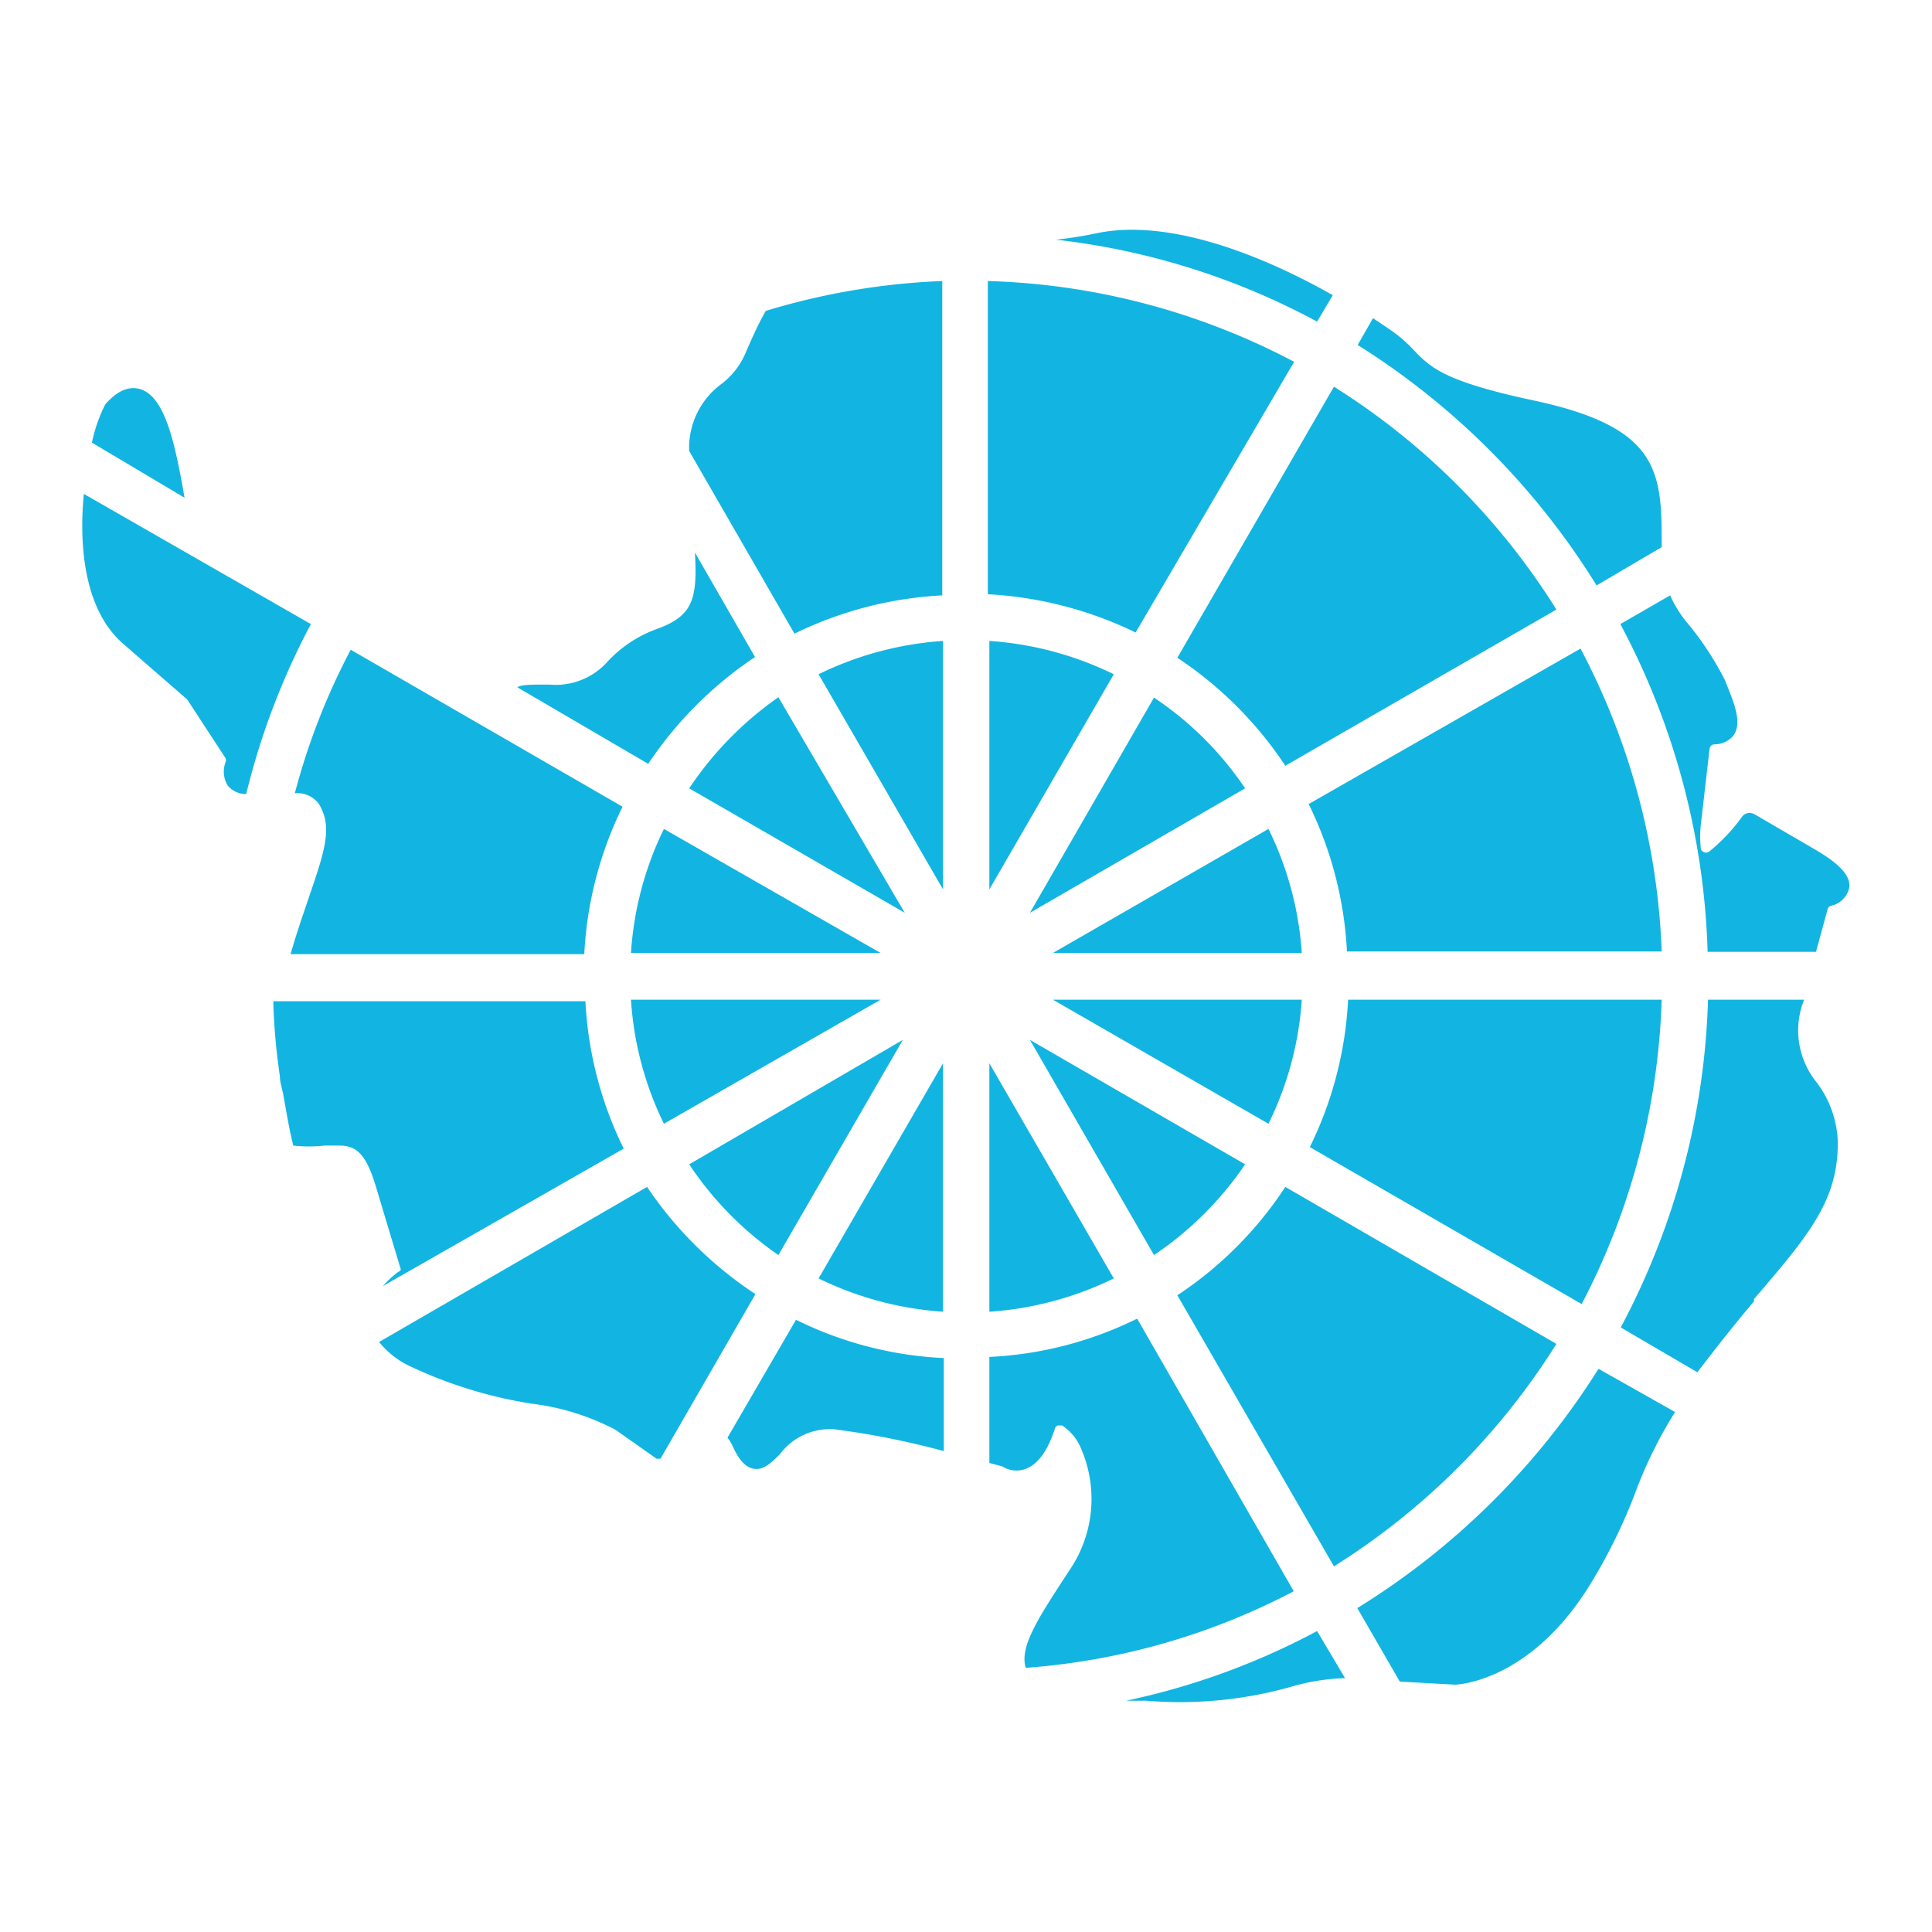 <svg id="Layer_1" data-name="Layer 1" xmlns="http://www.w3.org/2000/svg" viewBox="0 0 50.46 50.46"><defs><style>.cls-1{fill:#12b5e1;}</style></defs><title>antartida</title><path class="cls-1" d="M29.41,44.42l.53,0a10.72,10.72,0,0,0,3.73-.35,5.62,5.62,0,0,1,1.46-.24L34.4,42.6A18.84,18.84,0,0,1,29.41,44.42Z"/><path class="cls-1" d="M10.4,33.22a2.56,2.56,0,0,0-.4.37L16.29,30a9.84,9.84,0,0,1-1-3.85H7.14l0,.1a16.69,16.69,0,0,0,.17,1.86c0,.16.06.32.09.49.08.44.15.88.26,1.32a3.7,3.7,0,0,0,.82,0l.37,0c.46,0,.72.2,1,1.18l.62,2.06A.13.13,0,0,1,10.4,33.22Z"/><path class="cls-1" d="M47.41,22.19l-1.58-.92a.25.25,0,0,0-.33.06,4.62,4.62,0,0,1-.87.92.14.14,0,0,1-.14,0,.12.12,0,0,1-.07-.11,2.89,2.89,0,0,1,0-.58l.23-2a.13.13,0,0,1,.13-.12.65.65,0,0,0,.46-.19c.32-.35,0-1-.19-1.49a8.05,8.05,0,0,0-.93-1.43,3.15,3.15,0,0,1-.5-.78l-1.3.75a19.37,19.37,0,0,1,2.28,8.56h2.83l.3-1.1a.14.14,0,0,1,.08-.1.62.62,0,0,0,.48-.44C48.39,22.83,47.87,22.46,47.41,22.19Z"/><path class="cls-1" d="M41.7,15.29l1.7-1v-.26c0-1.83-.21-2.9-3.34-3.57-2.35-.5-2.7-.87-3.12-1.3a3.59,3.59,0,0,0-.65-.56l-.43-.29-.4.7A19.57,19.57,0,0,1,41.7,15.29Z"/><path class="cls-1" d="M43.4,26.11H35.21a9.84,9.84,0,0,1-1,3.85l7.1,4.1A18.36,18.36,0,0,0,43.4,26.11Z"/><path class="cls-1" d="M33.13,21.65,27.5,24.89H34A8.61,8.61,0,0,0,33.13,21.65Z"/><path class="cls-1" d="M34,26.11H27.5l5.63,3.24A8.61,8.61,0,0,0,34,26.11Z"/><path class="cls-1" d="M41.28,16.94,34.18,21a9.84,9.84,0,0,1,1,3.85H43.4A18.36,18.36,0,0,0,41.28,16.94Z"/><path class="cls-1" d="M40.65,35.1,33.57,31a9.87,9.87,0,0,1-2.82,2.83l4.09,7.08A18.35,18.35,0,0,0,40.65,35.1Z"/><path class="cls-1" d="M47.12,26.11H44.61a19.37,19.37,0,0,1-2.28,8.56l2,1.17.35-.45c.41-.53.79-1,1.13-1.4l0-.06C47.3,32.2,48,31.33,48,29.84a2.72,2.72,0,0,0-.56-1.58A2.15,2.15,0,0,1,47.12,26.11Z"/><path class="cls-1" d="M30.14,32.78a8.8,8.8,0,0,0,2.38-2.37L26.9,27.16Z"/><path class="cls-1" d="M25.84,27.77v6.49a8.72,8.72,0,0,0,3.25-.87Z"/><path class="cls-1" d="M20.33,32.78l3.25-5.62L18,30.41A8.8,8.8,0,0,0,20.33,32.78Z"/><path class="cls-1" d="M35.45,42l1.11,1.92L38,44c.07,0,2-.08,3.57-2.68a14.05,14.05,0,0,0,1.18-2.44,11.44,11.44,0,0,1,1-2l-2-1.13A19.57,19.57,0,0,1,35.45,42Z"/><path class="cls-1" d="M29.7,34.44a9.72,9.72,0,0,1-3.86,1v2.77l.34.09,0,0a.68.68,0,0,0,.56.08c.34-.1.61-.45.81-1.06l0,0a.12.12,0,0,1,.08-.09l.06,0h.05a1.33,1.33,0,0,1,.51.64A3.3,3.3,0,0,1,27.94,41c-.81,1.24-1.32,2-1.15,2.56a17.81,17.81,0,0,0,7-2Z"/><path class="cls-1" d="M17.34,29.35,23,26.11H16.48A8.61,8.61,0,0,0,17.34,29.35Z"/><path class="cls-1" d="M16.9,31l-7,4.05a2.29,2.29,0,0,0,.76.61,11.66,11.66,0,0,0,3.22,1,6.36,6.36,0,0,1,2.19.68l1.08.76.1,0,2.48-4.3A10.13,10.13,0,0,1,16.9,31Z"/><path class="cls-1" d="M24.63,34.26V27.77l-3.25,5.62A8.72,8.72,0,0,0,24.63,34.26Z"/><path class="cls-1" d="M19,37.55a1,1,0,0,1,.14.23c.12.26.28.53.54.58s.47-.16.69-.38a1.63,1.63,0,0,1,1.42-.65,21.27,21.27,0,0,1,2.86.57V35.47a9.72,9.72,0,0,1-3.86-1Z"/><path class="cls-1" d="M17.34,21.65a8.61,8.61,0,0,0-.86,3.24H23Z"/><path class="cls-1" d="M8.33,21c.35.58.18,1.15-.25,2.4-.15.45-.33.95-.49,1.52h7.67a9.84,9.84,0,0,1,1-3.85l-7.1-4.1A17.61,17.61,0,0,0,7.7,20.72.69.69,0,0,1,8.33,21Z"/><path class="cls-1" d="M19.72,17.16l-1.57-2.73c.07,1.23-.06,1.66-1,2a3.26,3.26,0,0,0-1.3.87,1.81,1.81,0,0,1-1.5.58c-.5,0-.73,0-.84.07a0,0,0,0,0,0,0l3.42,2A10.1,10.1,0,0,1,19.72,17.16Z"/><path class="cls-1" d="M2.19,12.9c-.11,1.12-.07,2.93,1,3.89l1.7,1.48s0,0,0,0l1,1.53a.14.14,0,0,1,0,.11.69.69,0,0,0,.06.61.63.63,0,0,0,.48.22,19,19,0,0,1,1.69-4.44Z"/><path class="cls-1" d="M3.65,10.16c-.3-.08-.59.05-.9.4a4.06,4.06,0,0,0-.35,1L4.82,13C4.56,11.49,4.29,10.34,3.65,10.16Z"/><path class="cls-1" d="M19.45,9.27a2,2,0,0,1-.61.76A2.07,2.07,0,0,0,18,11.78l2.75,4.77a9.93,9.93,0,0,1,3.86-1V7.34A18.26,18.26,0,0,0,20,8.12C19.81,8.45,19.64,8.83,19.45,9.27Z"/><path class="cls-1" d="M34.81,7.71c-1.76-1-4.2-2-6.11-1.63a10.87,10.87,0,0,1-1.12.18A18.82,18.82,0,0,1,34.4,8.4Z"/><path class="cls-1" d="M33.57,20l7.08-4.08a18.35,18.35,0,0,0-5.81-5.82l-4.09,7.08A10,10,0,0,1,33.57,20Z"/><path class="cls-1" d="M30.14,18.22,26.9,23.84l5.62-3.25A8.66,8.66,0,0,0,30.14,18.22Z"/><path class="cls-1" d="M33.8,9.45a18.21,18.21,0,0,0-8-2.11v8.18a10.06,10.06,0,0,1,3.86,1Z"/><path class="cls-1" d="M25.84,16.74v6.49l3.25-5.62A8.72,8.72,0,0,0,25.84,16.74Z"/><path class="cls-1" d="M24.63,23.23V16.74a8.72,8.72,0,0,0-3.25.87Z"/><path class="cls-1" d="M20.33,18.21A9,9,0,0,0,18,20.59l5.63,3.25Z"/></svg>